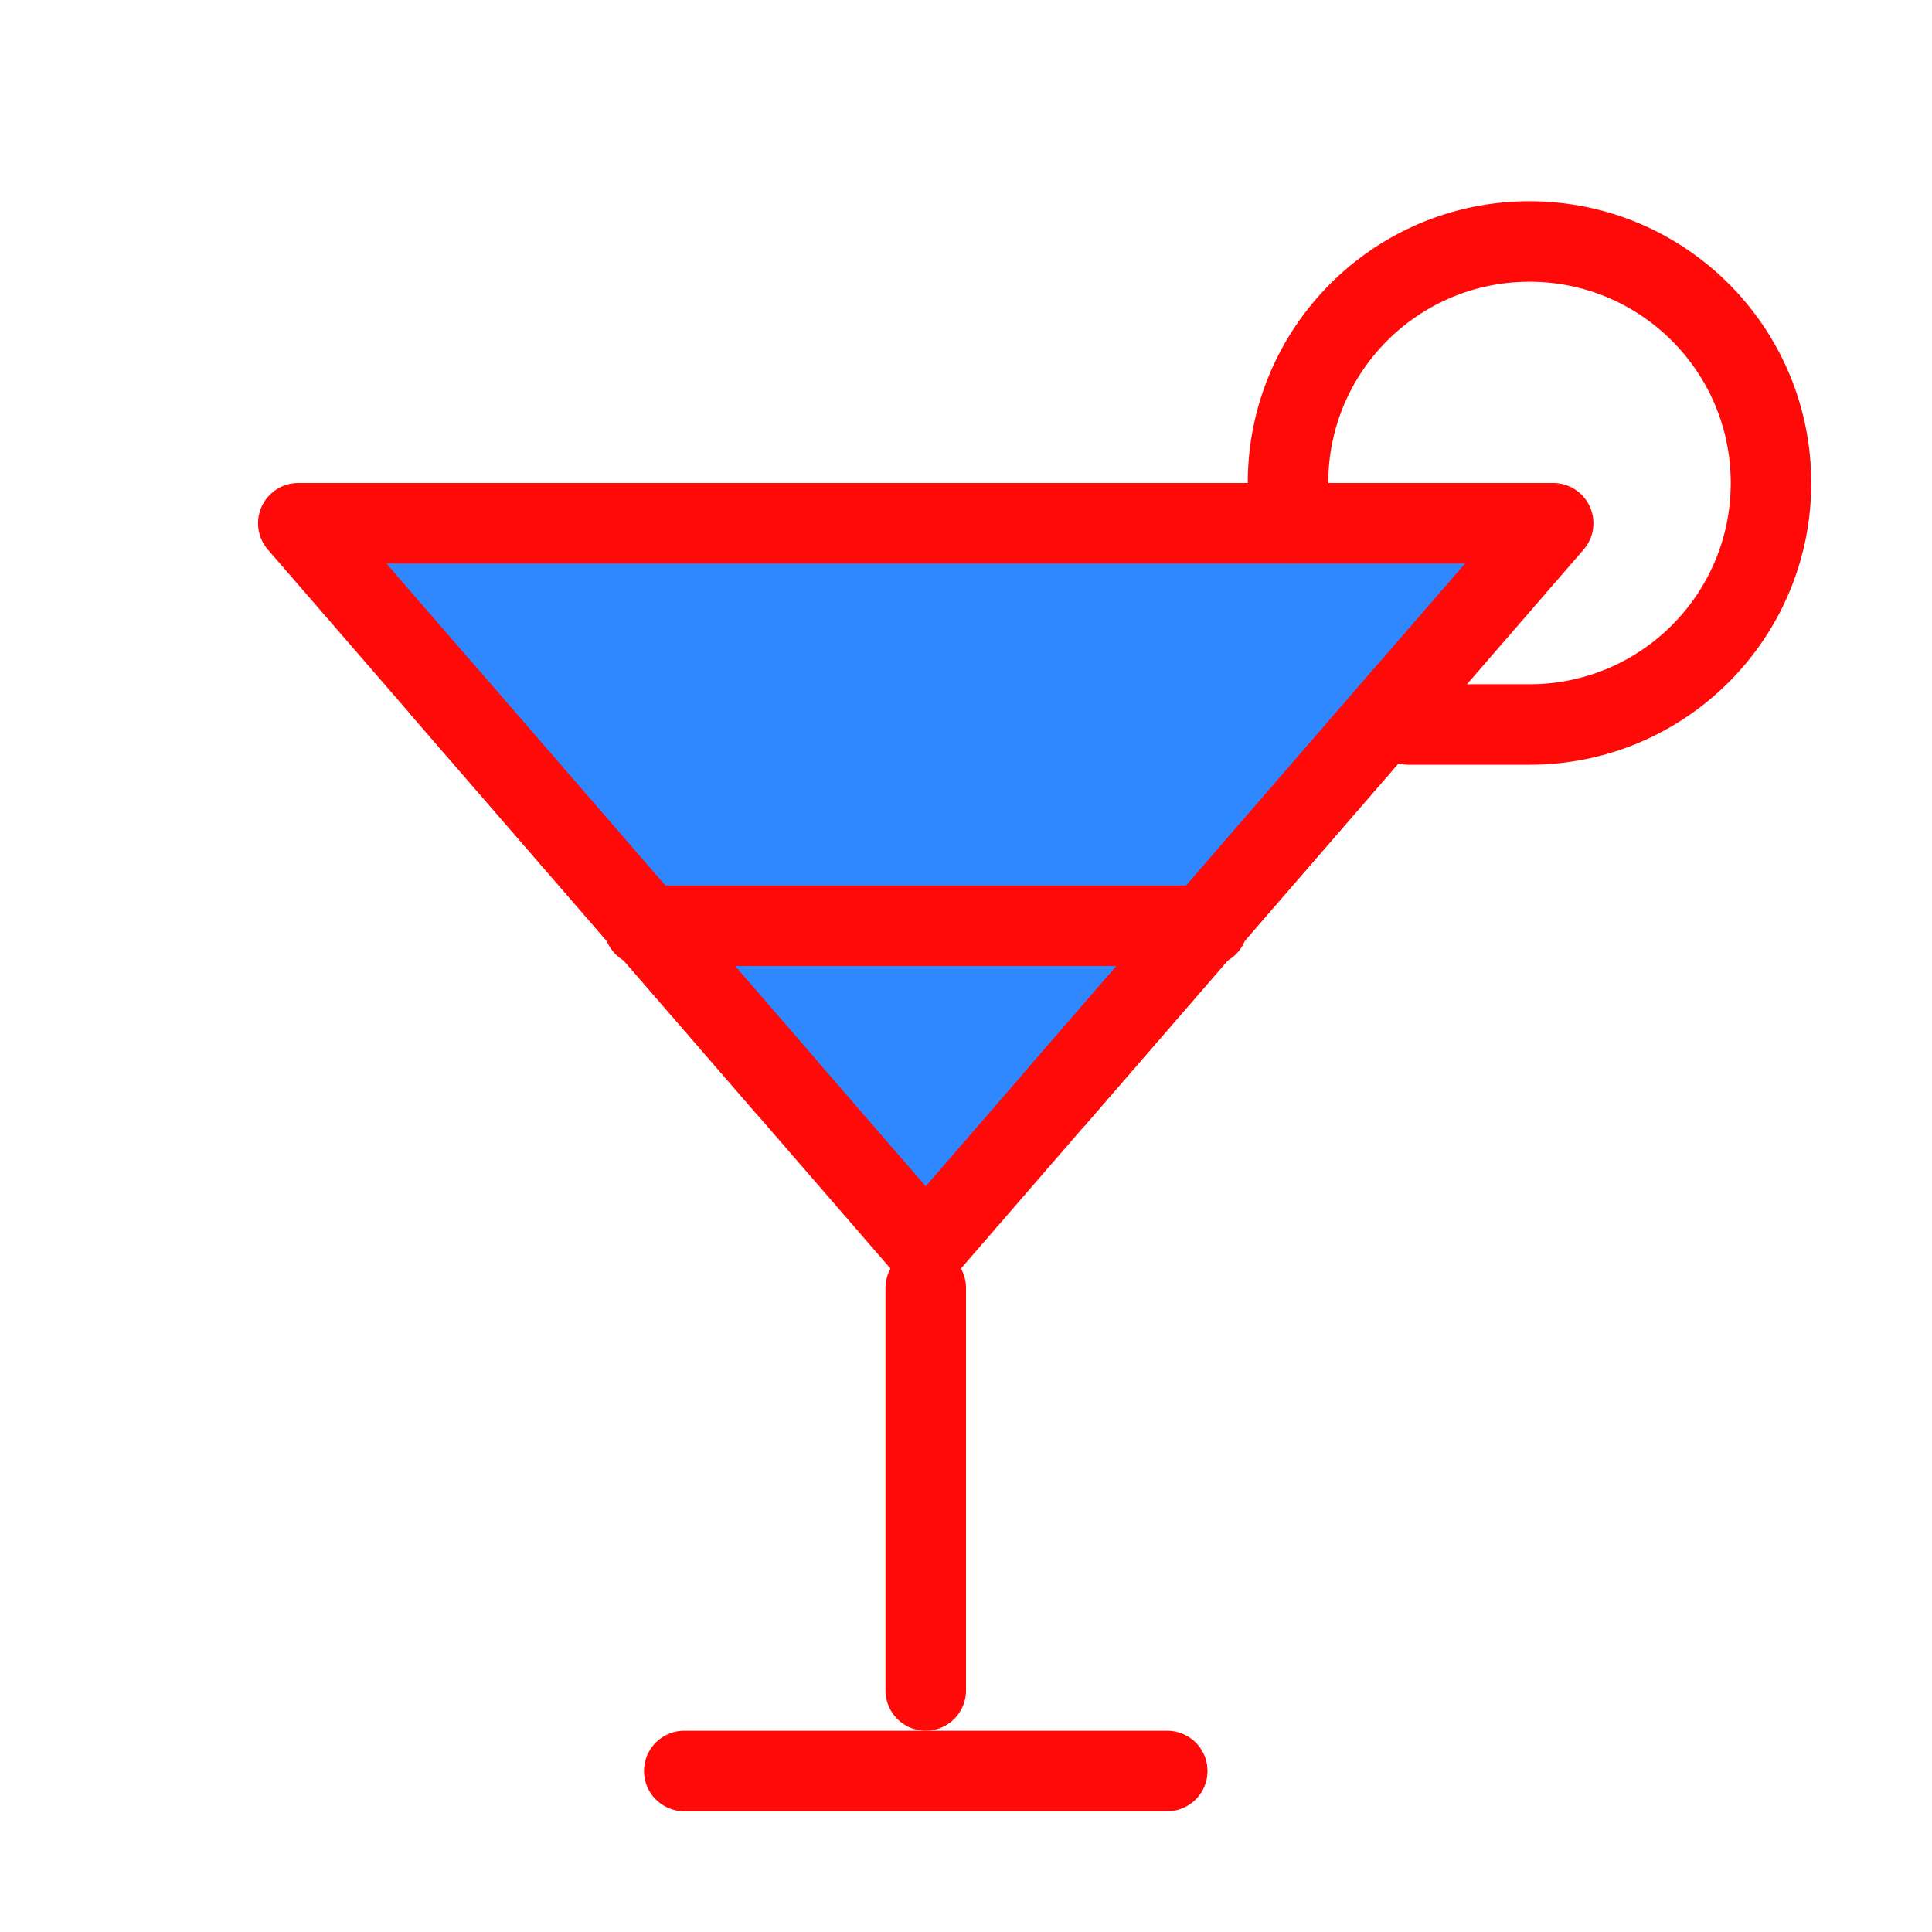 <?xml version="1.0" encoding="UTF-8"?><svg width="24" height="24" viewBox="0 0 48 48" fill="none" xmlns="http://www.w3.org/2000/svg"><path d="M22.999 31L7.411 13L38.588 13L22.999 31Z" fill="#2F88FF" stroke="#FF0909" stroke-width="2" stroke-linecap="round" stroke-linejoin="round"/><line x1="23" y1="32" x2="23" y2="42" stroke="#FF0909" stroke-width="2" stroke-linecap="round" stroke-linejoin="round"/><line x1="17" y1="44" x2="29" y2="44" stroke="#FF0909" stroke-width="2" stroke-linecap="round"/><line x1="16" y1="23" x2="30" y2="23" stroke="#FF0909" stroke-width="2" stroke-linecap="round" stroke-linejoin="round"/><path d="M35 18H38C41.314 18 44 15.314 44 12C44 8.686 41.314 6 38 6C34.686 6 32 8.686 32 12C32 12.341 32.028 12.675 32.083 13" stroke="#FF0909" stroke-width="2" stroke-linecap="round" stroke-linejoin="round"/><path d="M10.999 17.144L19.535 27" stroke="#FF0909" stroke-width="2" stroke-linecap="round" stroke-linejoin="round"/><path d="M35 17.143L26.21 27.293" stroke="#FF0909" stroke-width="2" stroke-linecap="round" stroke-linejoin="round"/></svg>